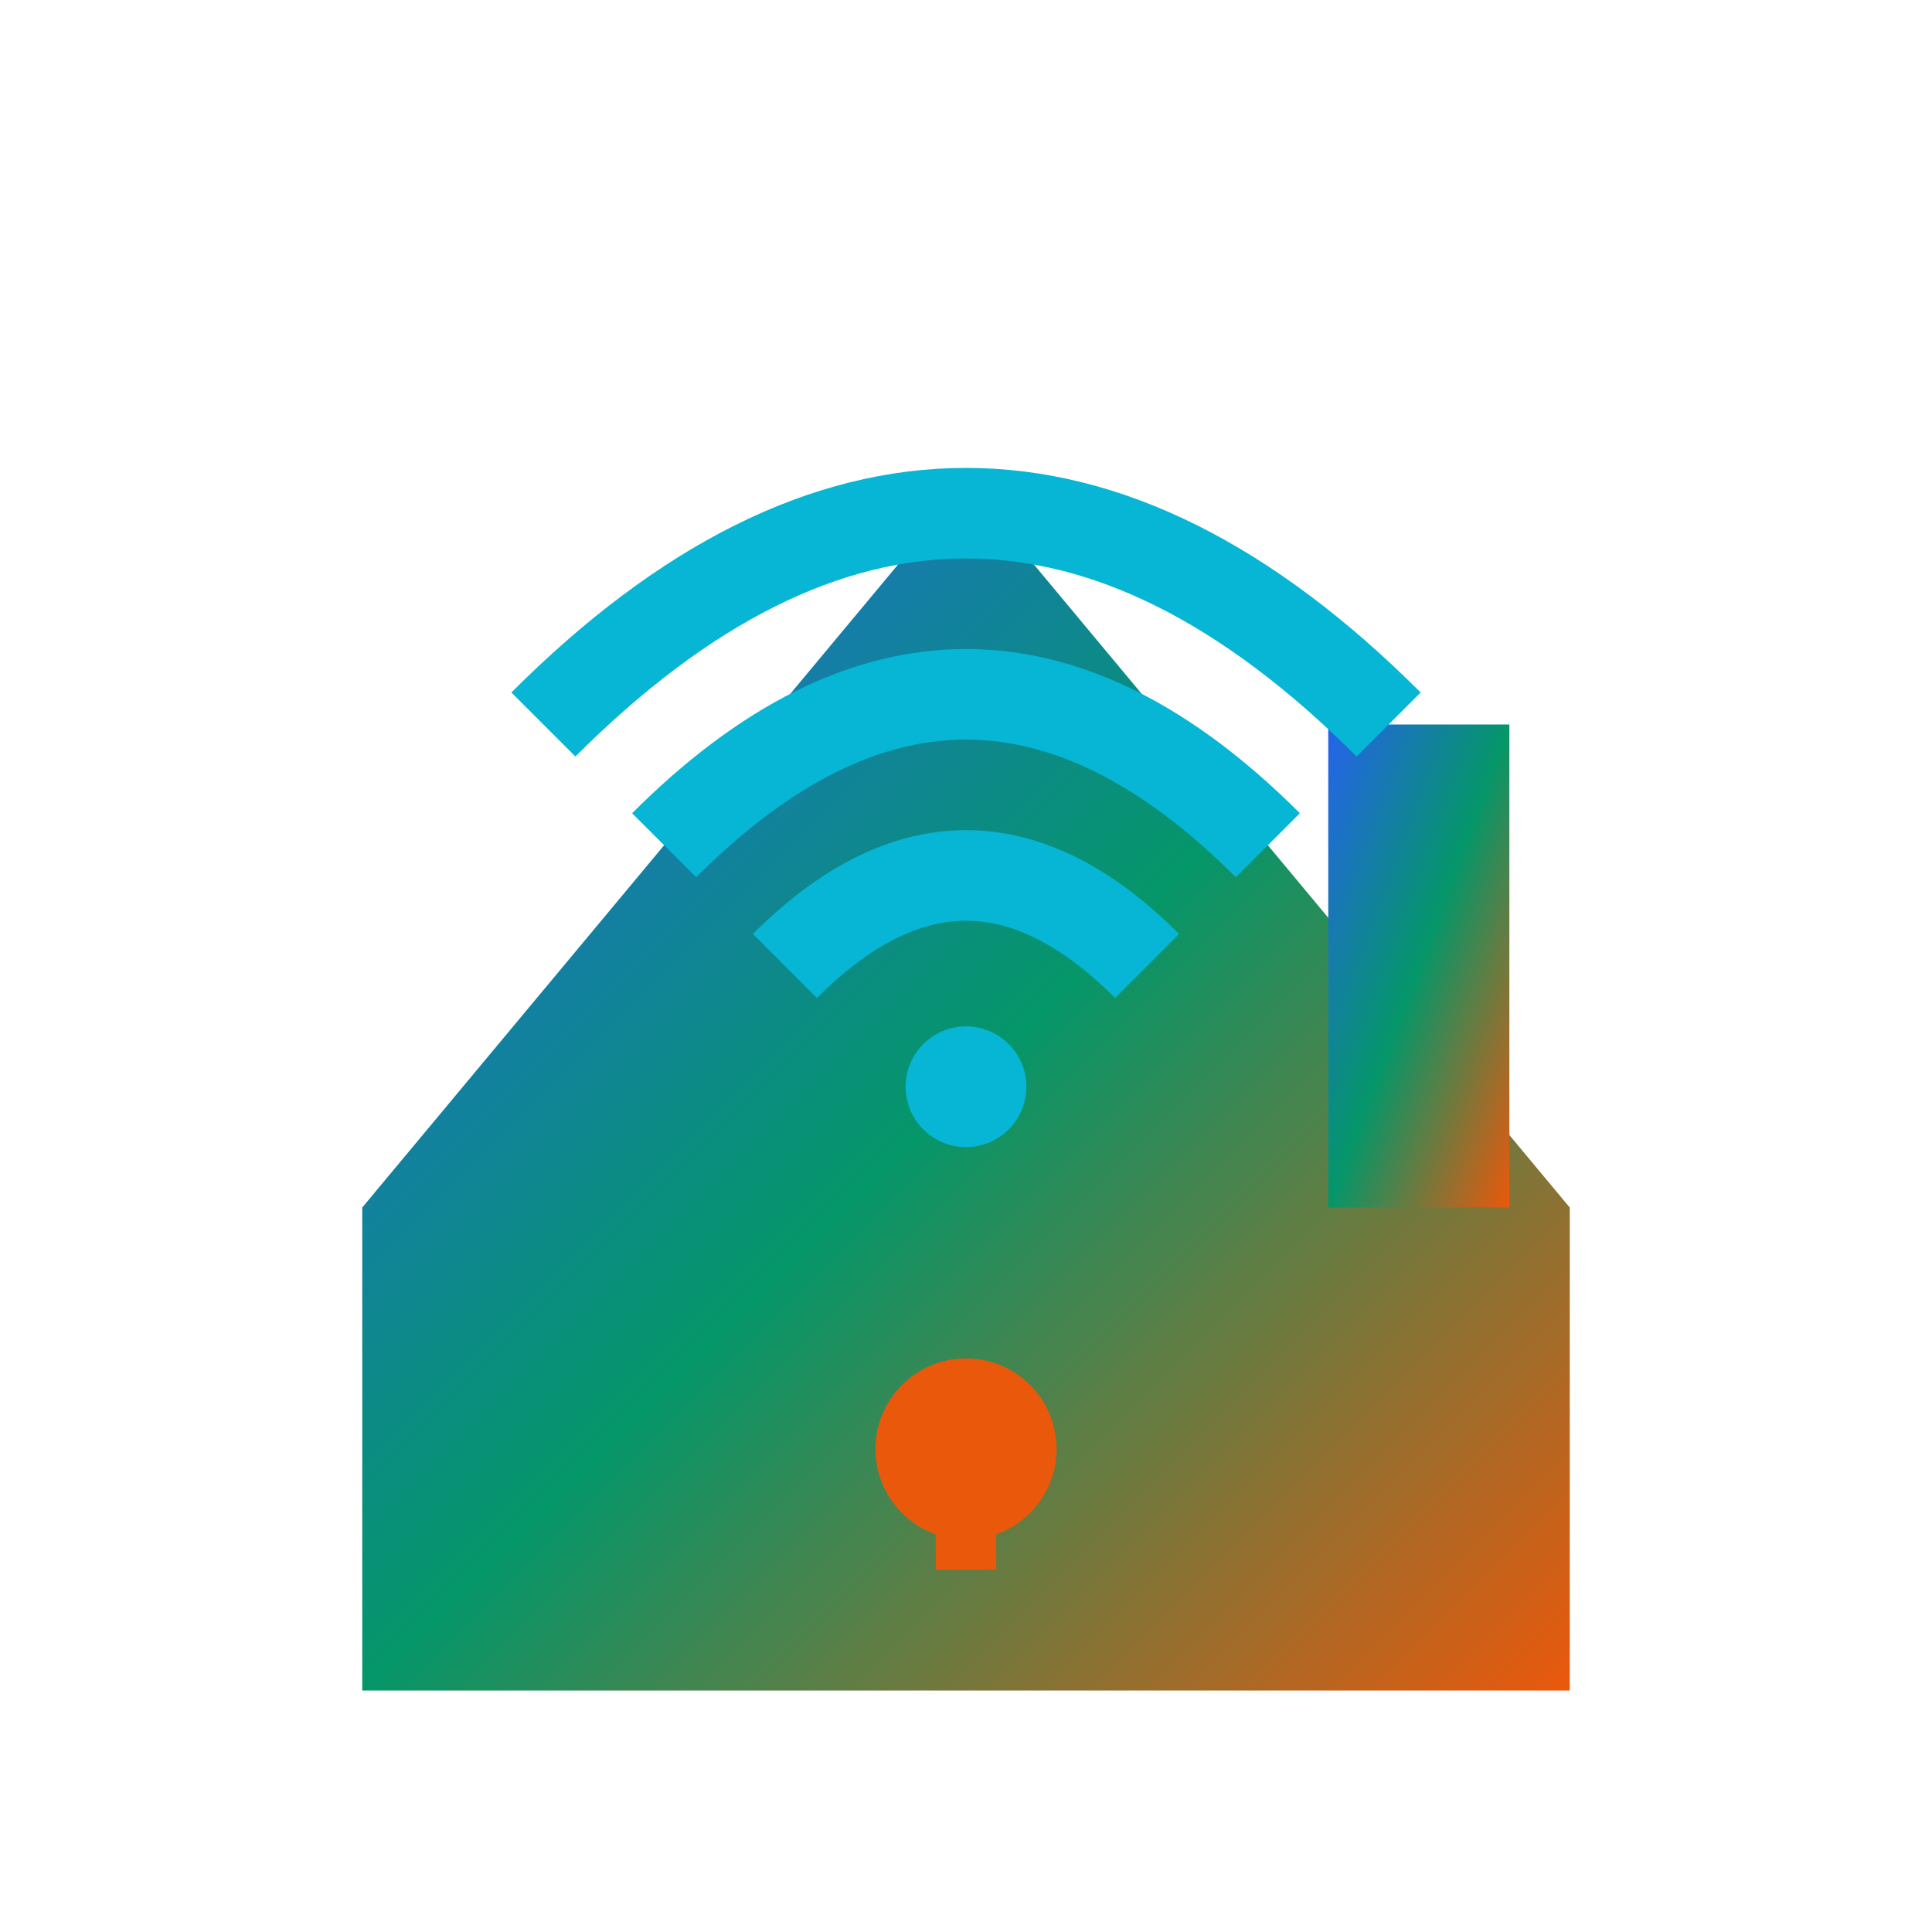 <svg width="32" height="32" viewBox="0 0 32 32" fill="none" xmlns="http://www.w3.org/2000/svg">
  <defs>
    <linearGradient id="houseGradient" x1="0%" y1="0%" x2="100%" y2="100%">
      <stop offset="0%" style="stop-color:#2563EB;stop-opacity:1" />
      <stop offset="50%" style="stop-color:#059669;stop-opacity:1" />
      <stop offset="100%" style="stop-color:#EA580C;stop-opacity:1" />
    </linearGradient>
  </defs>
  
  <!-- House outline -->
  <path d="M6 20 L16 8 L26 20 L26 28 L6 28 Z" fill="url(#houseGradient)" stroke="none"/>
  
  <!-- Chimney -->
  <rect x="22" y="12" width="3" height="8" fill="url(#houseGradient)"/>
  
  <!-- Wi-Fi symbol -->
  <g transform="translate(16, 16)">
    <circle cx="0" cy="2" r="1" fill="#06B6D4"/>
    <path d="M-3 0 Q0 -3 3 0" stroke="#06B6D4" stroke-width="1.5" fill="none"/>
    <path d="M-5 -2 Q0 -7 5 -2" stroke="#06B6D4" stroke-width="1.5" fill="none"/>
    <path d="M-7 -4 Q0 -11 7 -4" stroke="#06B6D4" stroke-width="1.5" fill="none"/>
  </g>
  
  <!-- Lightbulb -->
  <g transform="translate(16, 24)">
    <circle cx="0" cy="0" r="1.5" fill="#EA580C"/>
    <rect x="-0.5" y="1" width="1" height="1" fill="#EA580C"/>
  </g>
</svg>
